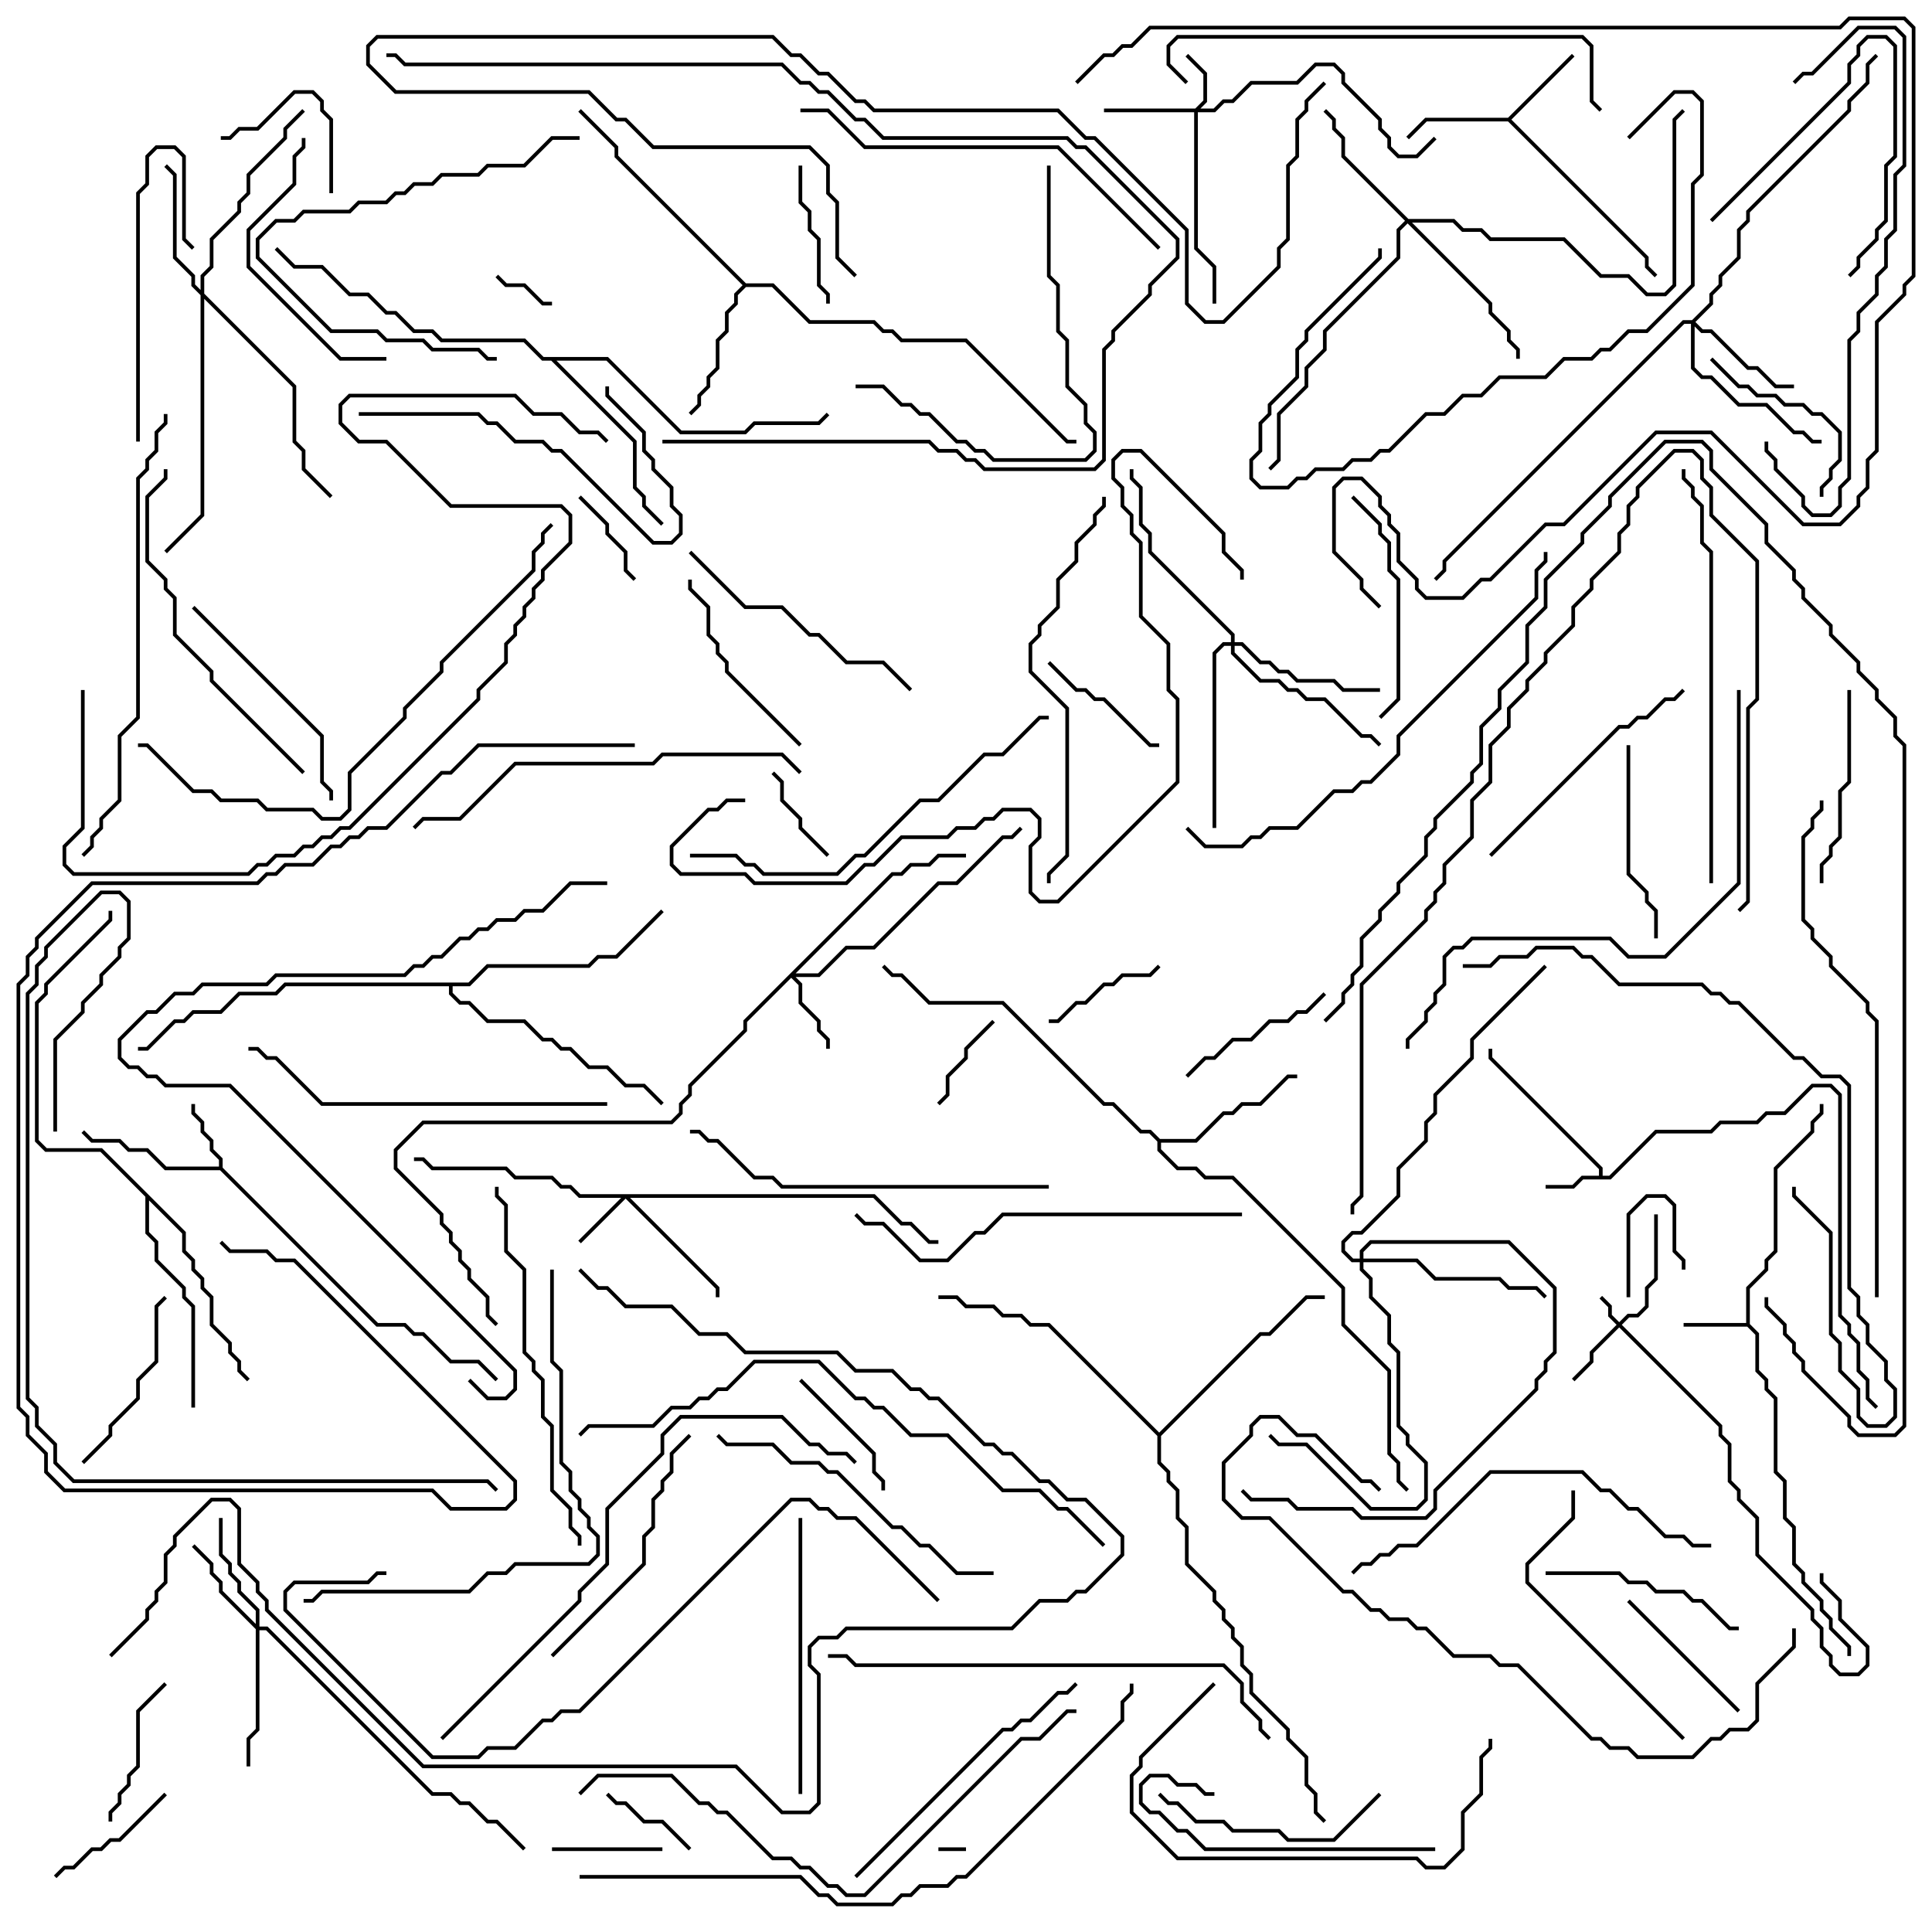 <svg version="1.1" width="105" height="105" xmlns="http://www.w3.org/2000/svg"><path d="M86.9,63.9L86.9,63.541L80.9,57.541L80.9,57L81.1,57L81.1,57.459L87.1,63.459L87.1,63.9L87.459,63.9L89.959,61.4L92.959,61.4L93.459,60.9L95.459,60.9L95.959,60.4L96.959,60.4L98.459,58.9L99.541,58.9L100.1,59.459L100.1,71.459L100.6,71.959L100.6,72.459L101.1,72.959L101.1,74.459L101.6,74.959L101.6,75.959L102.071,76.429L101.929,76.571L101.4,76.041L101.4,75.041L100.9,74.541L100.9,73.041L100.4,72.541L100.4,72.041L99.9,71.541L99.9,59.541L99.459,59.1L98.541,59.1L97.041,60.6L96.041,60.6L95.541,61.1L93.541,61.1L93.041,61.6L90.041,61.6L87.541,64.1L86.041,64.1L85.541,64.6L84,64.6L84,64.4L85.459,64.4L85.959,63.9z" stroke="none"/><path d="M94.9,71.9L94.9,69.959L95.9,68.959L95.9,68.459L96.4,67.959L96.4,63.459L98.4,61.459L98.4,60.959L98.9,60.459L98.9,60L99.1,60L99.1,60.541L98.6,61.041L98.6,61.541L96.6,63.541L96.6,68.041L96.1,68.541L96.1,69.041L95.1,70.041L95.1,71.959L95.6,72.459L95.6,74.459L96.1,74.959L96.1,75.459L96.6,75.959L96.6,79.959L97.1,80.459L97.1,82.459L97.6,82.959L97.6,84.959L98.1,85.459L98.1,85.959L99.1,86.959L99.1,87.459L99.6,87.959L99.6,88.459L100.6,89.459L100.6,90L100.4,90L100.4,89.541L99.4,88.541L99.4,88.041L98.9,87.541L98.9,87.041L97.9,86.041L97.9,85.541L97.4,85.041L97.4,83.041L96.9,82.541L96.9,80.541L96.4,80.041L96.4,76.041L95.9,75.541L95.9,75.041L95.4,74.541L95.4,72.541L94.959,72.1L91.5,72.1L91.5,71.9z" stroke="none"/><path d="M11.9,63.4L11.9,63.041L11.4,62.541L11.4,62.041L10.9,61.541L10.9,61.041L10.4,60.541L10.4,60L10.6,60L10.6,60.459L11.1,60.959L11.1,61.459L11.6,61.959L11.6,62.459L12.1,62.959L12.1,63.459L20.541,71.9L22.041,71.9L22.541,72.4L23.041,72.4L24.541,73.9L26.041,73.9L27.071,74.929L26.929,75.071L25.959,74.1L24.459,74.1L22.959,72.6L22.459,72.6L21.959,72.1L20.459,72.1L11.959,63.6L8.959,63.6L7.959,62.6L6.959,62.6L6.459,62.1L4.959,62.1L4.429,61.571L4.571,61.429L5.041,61.9L6.541,61.9L7.041,62.4L8.041,62.4L9.041,63.4z" stroke="none"/><path d="M81.959,6.4L85.429,2.929L85.571,3.071L82.141,6.5L89.6,13.959L89.6,14.459L90.071,14.929L89.929,15.071L89.4,14.541L89.4,14.041L81.959,6.6L77.541,6.6L76.571,7.571L76.429,7.429L77.459,6.4z" stroke="none"/><path d="M40.541,15.4L42.041,15.4L44.041,17.4L47.541,17.4L48.041,17.9L48.541,17.9L49.041,18.4L52.541,18.4L58.041,23.9L58.5,23.9L58.5,24.1L57.959,24.1L52.459,18.6L48.959,18.6L48.459,18.1L47.959,18.1L47.459,17.6L43.959,17.6L41.959,15.6L40.541,15.6L40.1,16.041L40.1,16.541L39.6,17.041L39.6,18.041L39.1,18.541L39.1,20.041L38.6,20.541L38.6,21.041L38.1,21.541L38.1,22.041L37.571,22.571L37.429,22.429L37.9,21.959L37.9,21.459L38.4,20.959L38.4,20.459L38.9,19.959L38.9,18.459L39.4,17.959L39.4,16.959L39.9,16.459L39.9,15.959L40.359,15.5L33.4,8.541L33.4,8.041L31.429,6.071L31.571,5.929L33.6,7.959L33.6,8.459z" stroke="none"/><path d="M63.041,61.9L64.959,61.9L66.459,60.4L66.959,60.4L67.459,59.9L68.459,59.9L69.959,58.4L70.5,58.4L70.5,58.6L70.041,58.6L68.541,60.1L67.541,60.1L67.041,60.6L66.541,60.6L65.041,62.1L63.1,62.1L63.1,62.459L64.041,63.4L65.041,63.4L65.541,63.9L67.041,63.9L73.1,69.959L73.1,71.959L75.6,74.459L75.6,78.959L76.1,79.459L76.1,80.459L76.571,80.929L76.429,81.071L75.9,80.541L75.9,79.541L75.4,79.041L75.4,74.541L72.9,72.041L72.9,70.041L66.959,64.1L65.459,64.1L64.959,63.6L63.959,63.6L62.9,62.541L62.9,62.041L62.459,61.6L61.959,61.6L60.459,60.1L59.959,60.1L54.459,54.6L50.459,54.6L48.959,53.1L48.459,53.1L47.929,52.571L48.071,52.429L48.541,52.9L49.041,52.9L50.541,54.4L54.541,54.4L60.041,59.9L60.541,59.9L62.041,61.4L62.541,61.4z" stroke="none"/><path d="M33.041,19.4L37.041,23.4L40.459,23.4L40.959,22.9L44.459,22.9L44.929,22.429L45.071,22.571L44.541,23.1L41.041,23.1L40.541,23.6L36.959,23.6L32.959,19.6L30.241,19.6L34.6,23.959L34.6,26.459L35.1,26.959L35.1,27.459L36.071,28.429L35.929,28.571L34.9,27.541L34.9,27.041L34.4,26.541L34.4,24.041L29.959,19.6L29.459,19.6L28.459,18.6L23.959,18.6L23.459,18.1L22.459,18.1L21.459,17.1L20.959,17.1L19.959,16.1L18.959,16.1L17.459,14.6L15.959,14.6L14.929,13.571L15.071,13.429L16.041,14.4L17.541,14.4L19.041,15.9L20.041,15.9L21.041,16.9L21.541,16.9L22.541,17.9L23.541,17.9L24.041,18.4L28.541,18.4L29.541,19.4z" stroke="none"/><path d="M10.1,66.959L10.1,67.959L10.6,68.459L10.6,68.959L11.1,69.459L11.1,69.959L11.6,70.459L11.6,71.959L12.6,72.959L12.6,73.459L13.1,73.959L13.1,74.459L13.571,74.929L13.429,75.071L12.9,74.541L12.9,74.041L12.4,73.541L12.4,73.041L11.4,72.041L11.4,70.541L10.9,70.041L10.9,69.541L10.4,69.041L10.4,68.541L9.9,68.041L9.9,67.041L8.1,65.241L8.1,66.959L8.6,67.459L8.6,68.459L10.1,69.959L10.1,70.459L10.6,70.959L10.6,76.5L10.4,76.5L10.4,71.041L9.9,70.541L9.9,70.041L8.4,68.541L8.4,67.541L7.9,67.041L7.9,65.041L5.459,62.6L2.459,62.6L1.9,62.041L1.9,54.459L2.4,53.959L2.4,53.459L5.9,49.959L5.9,49.5L6.1,49.5L6.1,50.041L2.6,53.541L2.6,54.041L2.1,54.541L2.1,61.959L2.541,62.4L5.541,62.4z" stroke="none"/><path d="M63,77.859L68.459,72.4L68.959,72.4L70.959,70.4L72,70.4L72,70.6L71.041,70.6L69.041,72.6L68.541,72.6L63.1,78.041L63.1,79.459L63.6,79.959L63.6,80.459L64.1,80.959L64.1,82.459L64.6,82.959L64.6,84.959L66.1,86.459L66.1,86.959L66.6,87.459L66.6,87.959L67.1,88.459L67.1,88.959L67.6,89.459L67.6,90.459L68.1,90.959L68.1,91.959L70.1,93.959L70.1,94.459L71.1,95.459L71.1,96.959L71.6,97.459L71.6,98.459L72.071,98.929L71.929,99.071L71.4,98.541L71.4,97.541L70.9,97.041L70.9,95.541L69.9,94.541L69.9,94.041L67.9,92.041L67.9,91.041L67.4,90.541L67.4,89.541L66.9,89.041L66.9,88.541L66.4,88.041L66.4,87.541L65.9,87.041L65.9,86.541L64.4,85.041L64.4,83.041L63.9,82.541L63.9,81.041L63.4,80.541L63.4,80.041L62.9,79.541L62.9,78.041L56.959,72.1L55.959,72.1L55.459,71.6L54.459,71.6L53.959,71.1L52.459,71.1L51.959,70.6L51,70.6L51,70.4L52.041,70.4L52.541,70.9L54.041,70.9L54.541,71.4L55.541,71.4L56.041,71.9L57.041,71.9z" stroke="none"/><path d="M25.459,53.4L26.459,52.4L31.959,52.4L32.459,51.9L33.459,51.9L35.929,49.429L36.071,49.571L33.541,52.1L32.541,52.1L32.041,52.6L26.541,52.6L25.541,53.6L24.6,53.6L24.6,53.959L25.041,54.4L25.541,54.4L26.541,55.4L28.541,55.4L29.541,56.4L30.041,56.4L30.541,56.9L31.041,56.9L32.041,57.9L33.041,57.9L34.041,58.9L35.041,58.9L36.071,59.929L35.929,60.071L34.959,59.1L33.959,59.1L32.959,58.1L31.959,58.1L30.959,57.1L30.459,57.1L29.959,56.6L29.459,56.6L28.459,55.6L26.459,55.6L25.459,54.6L24.959,54.6L24.4,54.041L24.4,53.6L15.541,53.6L15.041,54.1L13.041,54.1L12.041,55.1L10.541,55.1L10.041,55.6L9.541,55.6L8.041,57.1L7.5,57.1L7.5,56.9L7.959,56.9L9.459,55.4L9.959,55.4L10.459,54.9L11.959,54.9L12.959,53.9L14.959,53.9L15.459,53.4z" stroke="none"/><path d="M88,71.859L88.459,71.4L88.959,71.4L89.4,70.959L89.4,69.959L89.9,69.459L89.9,66L90.1,66L90.1,69.541L89.6,70.041L89.6,71.041L89.041,71.6L88.541,71.6L88.141,72L93.6,77.459L93.6,77.959L94.1,78.459L94.1,80.459L94.6,80.959L94.6,81.459L95.6,82.459L95.6,84.459L98.6,87.459L98.6,87.959L99.1,88.459L99.1,89.459L99.6,89.959L99.6,90.459L100.041,90.9L100.959,90.9L101.4,90.459L101.4,89.541L99.9,88.041L99.9,87.041L98.9,86.041L98.9,85.5L99.1,85.5L99.1,85.959L100.1,86.959L100.1,87.959L101.6,89.459L101.6,90.541L101.041,91.1L99.959,91.1L99.4,90.541L99.4,90.041L98.9,89.541L98.9,88.541L98.4,88.041L98.4,87.541L95.4,84.541L95.4,82.541L94.4,81.541L94.4,81.041L93.9,80.541L93.9,78.541L93.4,78.041L93.4,77.541L88,72.141L86.6,73.541L86.6,74.041L85.571,75.071L85.429,74.929L86.4,73.959L86.4,73.459L87.859,72L87.4,71.541L87.4,71.041L86.929,70.571L87.071,70.429L87.6,70.959L87.6,71.459z" stroke="none"/><path d="M64.959,5.9L65.4,5.459L65.4,4.041L64.429,3.071L64.571,2.929L65.6,3.959L65.6,5.541L65.241,5.9L65.959,5.9L66.459,5.4L66.959,5.4L67.959,4.4L70.459,4.4L71.459,3.4L72.541,3.4L73.1,3.959L73.1,4.459L75.1,6.459L75.1,6.959L75.6,7.459L75.6,7.959L76.041,8.4L76.959,8.4L77.929,7.429L78.071,7.571L77.041,8.6L75.959,8.6L75.4,8.041L75.4,7.541L74.9,7.041L74.9,6.541L72.9,4.541L72.9,4.041L72.459,3.6L71.541,3.6L70.541,4.6L68.041,4.6L67.041,5.6L66.541,5.6L66.041,6.1L65.1,6.1L65.1,13.459L66.1,14.459L66.1,16.5L65.9,16.5L65.9,14.541L64.9,13.541L64.9,6.1L60,6.1L60,5.9z" stroke="none"/><path d="M47.541,64.9L49.041,66.4L49.541,66.4L50.541,67.4L51,67.4L51,67.6L50.459,67.6L49.459,66.6L48.959,66.6L47.459,65.1L34.241,65.1L39.1,69.959L39.1,70.5L38.9,70.5L38.9,70.041L34,65.141L31.571,67.571L31.429,67.429L33.759,65.1L31.459,65.1L30.959,64.6L30.459,64.6L29.959,64.1L27.959,64.1L27.459,63.6L23.459,63.6L22.959,63.1L22.5,63.1L22.5,62.9L23.041,62.9L23.541,63.4L27.541,63.4L28.041,63.9L30.041,63.9L30.541,64.4L31.041,64.4L31.541,64.9z" stroke="none"/><path d="M48.459,47.4L48.959,47.4L49.459,46.9L50.459,46.9L50.959,46.4L52.5,46.4L52.5,46.6L51.041,46.6L50.541,47.1L49.541,47.1L49.041,47.6L48.541,47.6L43.241,52.9L44.459,52.9L45.959,51.4L47.459,51.4L50.959,47.9L51.959,47.9L54.459,45.4L54.959,45.4L55.429,44.929L55.571,45.071L55.041,45.6L54.541,45.6L52.041,48.1L51.041,48.1L47.541,51.6L46.041,51.6L44.541,53.1L43.241,53.1L43.6,53.459L43.6,54.459L44.6,55.459L44.6,55.959L45.1,56.459L45.1,57L44.9,57L44.9,56.541L44.4,56.041L44.4,55.541L43.4,54.541L43.4,53.541L43,53.141L40.6,55.541L40.6,56.041L37.6,59.041L37.6,59.541L37.1,60.041L37.1,60.541L36.541,61.1L23.041,61.1L21.6,62.541L21.6,63.459L24.1,65.959L24.1,66.459L24.6,66.959L24.6,67.459L25.1,67.959L25.1,68.459L25.6,68.959L25.6,69.459L26.6,70.459L26.6,71.459L27.071,71.929L26.929,72.071L26.4,71.541L26.4,70.541L25.4,69.541L25.4,69.041L24.9,68.541L24.9,68.041L24.4,67.541L24.4,67.041L23.9,66.541L23.9,66.041L21.4,63.541L21.4,62.459L22.959,60.9L36.459,60.9L36.9,60.459L36.9,59.959L37.4,59.459L37.4,58.959L40.4,55.959L40.4,55.459z" stroke="none"/><path d="M13.9,88.259L13.9,87.541L12.9,86.541L12.9,86.041L12.4,85.541L12.4,85.041L11.9,84.541L11.9,82.5L12.1,82.5L12.1,84.459L12.6,84.959L12.6,85.459L13.1,85.959L13.1,86.459L14.1,87.459L14.1,88.4L14.541,88.4L23.541,97.4L24.541,97.4L25.041,97.9L25.541,97.9L26.541,98.9L27.041,98.9L28.571,100.429L28.429,100.571L26.959,99.1L26.459,99.1L25.459,98.1L24.959,98.1L24.459,97.6L23.459,97.6L14.459,88.6L14.1,88.6L14.1,94.041L13.6,94.541L13.6,96L13.4,96L13.4,94.459L13.9,93.959L13.9,88.541L11.9,86.541L11.9,86.041L11.4,85.541L11.4,85.041L10.429,84.071L10.571,83.929L11.6,84.959L11.6,85.459L12.1,85.959L12.1,86.459z" stroke="none"/><path d="M91.959,17.4L92.9,16.459L92.9,15.959L93.4,15.459L93.4,14.959L94.4,13.959L94.4,12.459L94.9,11.959L94.9,11.459L100.4,5.959L100.4,5.459L101.4,4.459L101.4,3.459L101.929,2.929L102.071,3.071L101.6,3.541L101.6,4.541L100.6,5.541L100.6,6.041L95.1,11.541L95.1,12.041L94.6,12.541L94.6,14.041L93.6,15.041L93.6,15.541L93.1,16.041L93.1,16.541L92.141,17.5L92.541,17.9L93.041,17.9L95.041,19.9L95.541,19.9L96.541,20.9L97.5,20.9L97.5,21.1L96.459,21.1L95.459,20.1L94.959,20.1L92.959,18.1L92.459,18.1L92.1,17.741L92.1,19.959L92.541,20.4L93.041,20.4L94.541,21.9L96.041,21.9L97.541,23.4L98.041,23.4L98.541,23.9L99,23.9L99,24.1L98.459,24.1L97.959,23.6L97.459,23.6L95.959,22.1L94.459,22.1L92.959,20.6L92.459,20.6L91.9,20.041L91.9,17.6L91.541,17.6L78.6,30.541L78.6,31.041L78.071,31.571L77.929,31.429L78.4,30.959L78.4,30.459L91.459,17.4z" stroke="none"/><path d="M10.9,15.759L10.9,14.959L11.4,14.459L11.4,12.959L12.9,11.459L12.9,10.959L13.4,10.459L13.4,9.459L15.4,7.459L15.4,6.959L16.429,5.929L16.571,6.071L15.6,7.041L15.6,7.541L13.6,9.541L13.6,10.541L13.1,11.041L13.1,11.541L11.6,13.041L11.6,14.541L11.1,15.041L11.1,15.959L16.1,20.959L16.1,23.959L16.6,24.459L16.6,25.459L18.071,26.929L17.929,27.071L16.4,25.541L16.4,24.541L15.9,24.041L15.9,21.041L11.1,16.241L11.1,28.041L9.071,30.071L8.929,29.929L10.9,27.959L10.9,16.041L10.4,15.541L10.4,15.041L9.4,14.041L9.4,9.541L8.929,9.071L9.071,8.929L9.6,9.459L9.6,13.959L10.6,14.959L10.6,15.459z" stroke="none"/><path d="M76.541,11.9L79.041,11.9L79.541,12.4L80.541,12.4L81.041,12.9L85.041,12.9L87.041,14.9L88.541,14.9L89.541,15.9L90.459,15.9L90.9,15.459L90.9,6.459L91.429,5.929L91.571,6.071L91.1,6.541L91.1,15.541L90.541,16.1L89.459,16.1L88.459,15.1L86.959,15.1L84.959,13.1L80.959,13.1L80.459,12.6L79.459,12.6L78.959,12.1L76.741,12.1L81.1,16.459L81.1,16.959L82.1,17.959L82.1,18.459L82.6,18.959L82.6,19.5L82.4,19.5L82.4,19.041L81.9,18.541L81.9,18.041L80.9,17.041L80.9,16.541L76.5,12.141L76.1,12.541L76.1,14.041L72.1,18.041L72.1,19.041L71.1,20.041L71.1,21.041L69.6,22.541L69.6,25.041L69.071,25.571L68.929,25.429L69.4,24.959L69.4,22.459L70.9,20.959L70.9,19.959L71.9,18.959L71.9,17.959L75.9,13.959L75.9,12.459L76.359,12L72.9,8.541L72.9,7.541L72.4,7.041L72.4,6.541L71.929,6.071L72.071,5.929L72.6,6.459L72.6,6.959L73.1,7.459L73.1,8.459z" stroke="none"/><path d="M66.9,34.9L66.9,34.541L62.4,30.041L62.4,29.041L61.9,28.541L61.9,26.541L61.4,26.041L61.4,25.5L61.6,25.5L61.6,25.959L62.1,26.459L62.1,28.459L62.6,28.959L62.6,29.959L67.1,34.459L67.1,34.9L67.541,34.9L68.541,35.9L69.041,35.9L69.541,36.4L70.041,36.4L70.541,36.9L72.541,36.9L73.041,37.4L75,37.4L75,37.6L72.959,37.6L72.459,37.1L70.459,37.1L69.959,36.6L69.459,36.6L68.959,36.1L68.459,36.1L67.459,35.1L67.1,35.1L67.1,35.459L68.541,36.9L69.541,36.9L70.041,37.4L70.541,37.4L71.041,37.9L72.041,37.9L74.041,39.9L74.541,39.9L75.071,40.429L74.929,40.571L74.459,40.1L73.959,40.1L71.959,38.1L70.959,38.1L70.459,37.6L69.959,37.6L69.459,37.1L68.459,37.1L66.9,35.541L66.9,35.1L66.541,35.1L66.1,35.541L66.1,45L65.9,45L65.9,35.459L66.459,34.9z" stroke="none"/><path d="M73.9,68.4L73.9,67.959L74.459,67.4L82.041,67.4L84.6,69.959L84.6,73.541L84.1,74.041L84.1,74.541L83.6,75.041L83.6,75.541L78.1,81.041L78.1,82.041L77.541,82.6L73.959,82.6L73.459,82.1L70.459,82.1L69.959,81.6L67.959,81.6L67.429,81.071L67.571,80.929L68.041,81.4L70.041,81.4L70.541,81.9L73.541,81.9L74.041,82.4L77.459,82.4L77.9,81.959L77.9,80.959L83.4,75.459L83.4,74.959L83.9,74.459L83.9,73.959L84.4,73.459L84.4,70.041L81.959,67.6L74.541,67.6L74.1,68.041L74.1,68.4L77.041,68.4L78.041,69.4L81.541,69.4L82.041,69.9L83.541,69.9L84.071,70.429L83.929,70.571L83.459,70.1L81.959,70.1L81.459,69.6L77.959,69.6L76.959,68.6L74.1,68.6L74.1,68.959L74.6,69.459L74.6,70.459L75.6,71.459L75.6,72.959L76.1,73.459L76.1,77.459L76.6,77.959L76.6,78.459L77.6,79.459L77.6,81.541L77.041,82.1L74.459,82.1L70.959,78.6L69.459,78.6L68.929,78.071L69.071,77.929L69.541,78.4L71.041,78.4L74.541,81.9L76.959,81.9L77.4,81.459L77.4,79.541L76.4,78.541L76.4,78.041L75.9,77.541L75.9,73.541L75.4,73.041L75.4,71.541L74.4,70.541L74.4,69.541L73.9,69.041L73.9,68.6L73.459,68.6L72.9,68.041L72.9,67.459L73.459,66.9L73.959,66.9L75.9,64.959L75.9,63.459L77.4,61.959L77.4,60.959L77.9,60.459L77.9,59.459L79.9,57.459L79.9,56.459L83.929,52.429L84.071,52.571L80.1,56.541L80.1,57.541L78.1,59.541L78.1,60.541L77.6,61.041L77.6,62.041L76.1,63.541L76.1,65.041L74.041,67.1L73.541,67.1L73.1,67.541L73.1,67.959L73.541,68.4z" stroke="none"/><path d="M51,100.6L51,100.4L52.5,100.4L52.5,100.6z" stroke="none"/><path d="M88.6,70.5L88.4,70.5L88.4,65.959L89.459,64.9L90.541,64.9L91.1,65.459L91.1,67.959L91.6,68.459L91.6,69L91.4,69L91.4,68.541L90.9,68.041L90.9,65.541L90.459,65.1L89.541,65.1L88.6,66.041z" stroke="none"/><path d="M26.929,15.071L27.071,14.929L27.541,15.4L28.541,15.4L29.541,16.4L30,16.4L30,16.6L29.459,16.6L28.459,15.6L27.459,15.6z" stroke="none"/><path d="M31.429,27.071L31.571,26.929L33.1,28.459L33.1,28.959L34.1,29.959L34.1,30.959L34.571,31.429L34.429,31.571L33.9,31.041L33.9,30.041L32.9,29.041L32.9,28.541z" stroke="none"/><path d="M45.071,46.429L44.929,46.571L43.4,45.041L43.4,44.541L42.4,43.541L42.4,42.541L41.929,42.071L42.071,41.929L42.6,42.459L42.6,43.459L43.6,44.459L43.6,44.959z" stroke="none"/><path d="M53.929,55.429L54.071,55.571L52.6,57.041L52.6,57.541L51.6,58.541L51.6,59.541L51.071,60.071L50.929,59.929L51.4,59.459L51.4,58.459L52.4,57.459L52.4,56.959z" stroke="none"/><path d="M32.929,97.571L33.071,97.429L33.541,97.9L34.041,97.9L35.041,98.9L36.041,98.9L37.571,100.429L37.429,100.571L35.959,99.1L34.959,99.1L33.959,98.1L33.459,98.1z" stroke="none"/><path d="M36,100.4L36,100.6L30,100.6L30,100.4z" stroke="none"/><path d="M57,55.6L57,55.4L57.459,55.4L58.459,54.4L58.959,54.4L59.959,53.4L60.459,53.4L60.959,52.9L62.459,52.9L62.929,52.429L63.071,52.571L62.541,53.1L61.041,53.1L60.541,53.6L60.041,53.6L59.041,54.6L58.541,54.6L57.541,55.6z" stroke="none"/><path d="M18.1,10.5L17.9,10.5L17.9,6.541L17.4,6.041L17.4,5.541L16.959,5.1L16.041,5.1L14.041,7.1L13.041,7.1L12.541,7.6L12,7.6L12,7.4L12.459,7.4L12.959,6.9L13.959,6.9L15.959,4.9L17.041,4.9L17.6,5.459L17.6,5.959L18.1,6.459z" stroke="none"/><path d="M63,40.4L63,40.6L62.459,40.6L59.959,38.1L59.459,38.1L58.959,37.6L58.459,37.6L56.929,36.071L57.071,35.929L58.541,37.4L59.041,37.4L59.541,37.9L60.041,37.9L62.541,40.4z" stroke="none"/><path d="M3.071,102.071L2.929,101.929L3.459,101.4L3.959,101.4L4.959,100.4L5.459,100.4L5.959,99.9L6.459,99.9L8.929,97.429L9.071,97.571L6.541,100.1L6.041,100.1L5.541,100.6L5.041,100.6L4.041,101.6L3.541,101.6z" stroke="none"/><path d="M48.1,81L47.9,81L47.9,80.541L47.4,80.041L47.4,79.041L43.429,75.071L43.571,74.929L47.6,78.959L47.6,79.959L48.1,80.459z" stroke="none"/><path d="M43.4,9L43.6,9L43.6,10.959L44.1,11.459L44.1,12.459L44.6,12.959L44.6,15.459L45.1,15.959L45.1,16.5L44.9,16.5L44.9,16.041L44.4,15.541L44.4,13.041L43.9,12.541L43.9,11.541L43.4,11.041z" stroke="none"/><path d="M93.071,12.071L92.929,11.929L100.4,4.459L100.4,3.459L100.9,2.959L100.9,2.459L101.459,1.9L102.541,1.9L103.1,2.459L103.1,8.541L102.6,9.041L102.6,12.041L102.1,12.541L102.1,13.041L101.1,14.041L101.1,14.541L100.571,15.071L100.429,14.929L100.9,14.459L100.9,13.959L101.9,12.959L101.9,12.459L102.4,11.959L102.4,8.959L102.9,8.459L102.9,2.541L102.459,2.1L101.541,2.1L101.1,2.541L101.1,3.041L100.6,3.541L100.6,4.541z" stroke="none"/><path d="M6.1,99L5.9,99L5.9,98.459L6.4,97.959L6.4,97.459L6.9,96.959L6.9,96.459L7.4,95.959L7.4,92.959L8.929,91.429L9.071,91.571L7.6,93.041L7.6,96.041L7.1,96.541L7.1,97.041L6.6,97.541L6.6,98.041L6.1,98.541z" stroke="none"/><path d="M88.429,87.071L88.571,86.929L94.571,92.929L94.429,93.071z" stroke="none"/><path d="M64.571,58.571L64.429,58.429L65.459,57.4L65.959,57.4L66.959,56.4L67.959,56.4L68.959,55.4L69.959,55.4L70.459,54.9L70.959,54.9L71.929,53.929L72.071,54.071L71.041,55.1L70.541,55.1L70.041,55.6L69.041,55.6L68.041,56.6L67.041,56.6L66.041,57.6L65.541,57.6z" stroke="none"/><path d="M92.929,19.571L93.071,19.429L94.541,20.9L95.041,20.9L95.541,21.4L96.541,21.4L97.041,21.9L98.041,21.9L98.541,22.4L99.041,22.4L100.1,23.459L100.1,25.041L99.6,25.541L99.6,26.041L99.1,26.541L99.1,27L98.9,27L98.9,26.459L99.4,25.959L99.4,25.459L99.9,24.959L99.9,23.541L98.959,22.6L98.459,22.6L97.959,22.1L96.959,22.1L96.459,21.6L95.459,21.6L94.959,21.1L94.459,21.1z" stroke="none"/><path d="M4.571,79.571L4.429,79.429L5.9,77.959L5.9,77.459L7.4,75.959L7.4,74.959L8.4,73.959L8.4,70.959L8.929,70.429L9.071,70.571L8.6,71.041L8.6,74.041L7.6,75.041L7.6,76.041L6.1,77.541L6.1,78.041z" stroke="none"/><path d="M90.1,51L89.9,51L89.9,49.541L89.4,49.041L89.4,48.541L88.4,47.541L88.4,40.5L88.6,40.5L88.6,47.459L89.6,48.459L89.6,48.959L90.1,49.459z" stroke="none"/><path d="M99.1,48L98.9,48L98.9,46.959L99.4,46.459L99.4,45.959L99.9,45.459L99.9,42.959L100.4,42.459L100.4,37.5L100.6,37.5L100.6,42.541L100.1,43.041L100.1,45.541L99.6,46.041L99.6,46.541L99.1,47.041z" stroke="none"/><path d="M43.571,40.429L43.429,40.571L39.4,36.541L39.4,36.041L38.9,35.541L38.9,35.041L38.4,34.541L38.4,33.041L37.4,32.041L37.4,31.5L37.6,31.5L37.6,31.959L38.6,32.959L38.6,34.459L39.1,34.959L39.1,35.459L39.6,35.959L39.6,36.459z" stroke="none"/><path d="M84,85.6L84,85.4L88.041,85.4L88.541,85.9L89.541,85.9L90.041,86.4L91.541,86.4L92.041,86.9L92.541,86.9L94.041,88.4L94.5,88.4L94.5,88.6L93.959,88.6L92.459,87.1L91.959,87.1L91.459,86.6L89.959,86.6L89.459,86.1L88.459,86.1L87.959,85.6z" stroke="none"/><path d="M7.6,24L7.4,24L7.4,10.459L7.9,9.959L7.9,8.459L8.459,7.9L9.541,7.9L10.1,8.459L10.1,12.959L10.571,13.429L10.429,13.571L9.9,13.041L9.9,8.541L9.459,8.1L8.541,8.1L8.1,8.541L8.1,10.041L7.6,10.541z" stroke="none"/><path d="M62.929,97.571L63.071,97.429L63.541,97.9L64.041,97.9L65.041,98.9L66.541,98.9L67.041,99.4L69.541,99.4L70.041,99.9L72.459,99.9L74.929,97.429L75.071,97.571L72.541,100.1L69.959,100.1L69.459,99.6L66.959,99.6L66.459,99.1L64.959,99.1L63.959,98.1L63.459,98.1z" stroke="none"/><path d="M75.071,39.071L74.929,38.929L75.9,37.959L75.9,31.541L75.4,31.041L75.4,29.541L74.9,29.041L74.9,28.541L73.429,27.071L73.571,26.929L75.1,28.459L75.1,28.959L75.6,29.459L75.6,30.959L76.1,31.459L76.1,38.041z" stroke="none"/><path d="M78,100.4L78,100.6L65.459,100.6L64.459,99.6L63.959,99.6L62.959,98.6L62.459,98.6L61.9,98.041L61.9,96.959L62.459,96.4L63.541,96.4L64.041,96.9L65.041,96.9L65.541,97.4L66,97.4L66,97.6L65.459,97.6L64.959,97.1L63.959,97.1L63.459,96.6L62.541,96.6L62.1,97.041L62.1,97.959L62.541,98.4L63.041,98.4L64.041,99.4L64.541,99.4L65.541,100.4z" stroke="none"/><path d="M31.5,7.4L31.5,7.6L30.041,7.6L28.541,9.1L26.541,9.1L26.041,9.6L24.041,9.6L23.541,10.1L22.541,10.1L22.041,10.6L21.541,10.6L21.041,11.1L19.541,11.1L19.041,11.6L16.541,11.6L16.041,12.1L15.041,12.1L14.1,13.041L14.1,13.959L18.041,17.9L20.541,17.9L21.041,18.4L23.041,18.4L23.541,18.9L26.041,18.9L26.541,19.4L27,19.4L27,19.6L26.459,19.6L25.959,19.1L23.459,19.1L22.959,18.6L20.959,18.6L20.459,18.1L17.959,18.1L13.9,14.041L13.9,12.959L14.959,11.9L15.959,11.9L16.459,11.4L18.959,11.4L19.459,10.9L20.959,10.9L21.459,10.4L21.959,10.4L22.459,9.9L23.459,9.9L23.959,9.4L25.959,9.4L26.459,8.9L28.459,8.9L29.959,7.4z" stroke="none"/><path d="M21,19.4L21,19.6L18.459,19.6L13.4,14.541L13.4,12.459L15.9,9.959L15.9,8.459L16.4,7.959L16.4,7.5L16.6,7.5L16.6,8.041L16.1,8.541L16.1,10.041L13.6,12.541L13.6,14.459L18.541,19.4z" stroke="none"/><path d="M10.429,33.071L10.571,32.929L17.6,39.959L17.6,42.459L18.1,42.959L18.1,43.5L17.9,43.5L17.9,43.041L17.4,42.541L17.4,40.041z" stroke="none"/><path d="M19.5,22.6L19.5,22.4L26.041,22.4L26.541,22.9L27.041,22.9L28.041,23.9L29.541,23.9L30.041,24.4L30.541,24.4L35.541,29.4L36.459,29.4L36.9,28.959L36.9,28.041L36.4,27.541L36.4,26.541L35.4,25.541L35.4,25.041L34.9,24.541L34.9,23.541L32.9,21.541L32.9,21L33.1,21L33.1,21.459L35.1,23.459L35.1,24.459L35.6,24.959L35.6,25.459L36.6,26.459L36.6,27.459L37.1,27.959L37.1,29.041L36.541,29.6L35.459,29.6L30.459,24.6L29.959,24.6L29.459,24.1L27.959,24.1L26.959,23.1L26.459,23.1L25.959,22.6z" stroke="none"/><path d="M91.429,37.429L91.571,37.571L91.041,38.1L90.541,38.1L89.541,39.1L89.041,39.1L88.541,39.6L88.041,39.6L81.071,46.571L80.929,46.429L87.959,39.4L88.459,39.4L88.959,38.9L89.459,38.9L90.459,37.9L90.959,37.9z" stroke="none"/><path d="M37.429,30.071L37.571,29.929L40.541,32.9L42.541,32.9L44.041,34.4L44.541,34.4L46.041,35.9L48.041,35.9L49.571,37.429L49.429,37.571L47.959,36.1L45.959,36.1L44.459,34.6L43.959,34.6L42.459,33.1L40.459,33.1z" stroke="none"/><path d="M30.071,90.071L29.929,89.929L34.9,84.959L34.9,83.459L35.4,82.959L35.4,81.459L35.9,80.959L35.9,80.459L36.4,79.959L36.4,78.959L37.429,77.929L37.571,78.071L36.6,79.041L36.6,80.041L36.1,80.541L36.1,81.041L35.6,81.541L35.6,83.041L35.1,83.541L35.1,85.041z" stroke="none"/><path d="M85.4,81L85.6,81L85.6,82.541L83.1,85.041L83.1,85.959L91.571,94.429L91.429,94.571L82.9,86.041L82.9,84.959L85.4,82.459z" stroke="none"/><path d="M88.571,7.571L88.429,7.429L90.959,4.9L92.041,4.9L92.6,5.459L92.6,9.541L92.1,10.041L92.1,15.541L89.541,18.1L88.541,18.1L87.541,19.1L87.041,19.1L86.541,19.6L85.041,19.6L84.041,20.6L81.541,20.6L80.541,21.6L79.541,21.6L78.541,22.6L77.541,22.6L75.541,24.6L75.041,24.6L74.541,25.1L73.541,25.1L73.041,25.6L71.541,25.6L71.041,26.1L70.541,26.1L70.041,26.6L68.459,26.6L67.9,26.041L67.9,24.959L68.4,24.459L68.4,22.959L68.9,22.459L68.9,21.959L70.4,20.459L70.4,18.959L70.9,18.459L70.9,17.959L74.9,13.959L74.9,13.5L75.1,13.5L75.1,14.041L71.1,18.041L71.1,18.541L70.6,19.041L70.6,20.541L69.1,22.041L69.1,22.541L68.6,23.041L68.6,24.541L68.1,25.041L68.1,25.959L68.541,26.4L69.959,26.4L70.459,25.9L70.959,25.9L71.459,25.4L72.959,25.4L73.459,24.9L74.459,24.9L74.959,24.4L75.459,24.4L77.459,22.4L78.459,22.4L79.459,21.4L80.459,21.4L81.459,20.4L83.959,20.4L84.959,19.4L86.459,19.4L86.959,18.9L87.459,18.9L88.459,17.9L89.459,17.9L91.9,15.459L91.9,9.959L92.4,9.459L92.4,5.541L91.959,5.1L91.041,5.1z" stroke="none"/><path d="M43.6,97.5L43.4,97.5L43.4,82.5L43.6,82.5z" stroke="none"/><path d="M65.929,91.429L66.071,91.571L62.1,95.541L62.1,96.041L61.6,96.541L61.6,98.459L64.041,100.9L77.041,100.9L77.541,101.4L78.459,101.4L79.4,100.459L79.4,98.459L80.4,97.459L80.4,95.459L80.9,94.959L80.9,94.5L81.1,94.5L81.1,95.041L80.6,95.541L80.6,97.541L79.6,98.541L79.6,100.541L78.541,101.6L77.459,101.6L76.959,101.1L63.959,101.1L61.4,98.541L61.4,96.459L61.9,95.959L61.9,95.459z" stroke="none"/><path d="M56.9,9L57.1,9L57.1,14.959L57.6,15.459L57.6,17.959L58.1,18.459L58.1,20.959L59.1,21.959L59.1,22.959L59.6,23.459L59.6,24.541L59.041,25.1L53.959,25.1L53.459,24.6L52.959,24.6L52.459,24.1L51.959,24.1L50.459,22.6L49.959,22.6L49.459,22.1L48.959,22.1L47.959,21.1L46.5,21.1L46.5,20.9L48.041,20.9L49.041,21.9L49.541,21.9L50.041,22.4L50.541,22.4L52.041,23.9L52.541,23.9L53.041,24.4L53.541,24.4L54.041,24.9L58.959,24.9L59.4,24.459L59.4,23.541L58.9,23.041L58.9,22.041L57.9,21.041L57.9,18.541L57.4,18.041L57.4,15.541L56.9,15.041z" stroke="none"/><path d="M46.571,102.071L46.429,101.929L54.459,93.9L54.959,93.9L55.459,93.4L55.959,93.4L57.459,91.9L57.959,91.9L58.429,91.429L58.571,91.571L58.041,92.1L57.541,92.1L56.041,93.6L55.541,93.6L55.041,94.1L54.541,94.1z" stroke="none"/><path d="M54,85.4L54,85.6L51.959,85.6L50.459,84.1L49.959,84.1L48.959,83.1L48.459,83.1L45.459,80.1L44.959,80.1L44.459,79.6L42.959,79.6L41.959,78.6L39.459,78.6L38.929,78.071L39.071,77.929L39.541,78.4L42.041,78.4L43.041,79.4L44.541,79.4L45.041,79.9L45.541,79.9L48.541,82.9L49.041,82.9L50.041,83.9L50.541,83.9L52.041,85.4z" stroke="none"/><path d="M16.571,41.929L16.429,42.071L11.4,37.041L11.4,36.541L9.4,34.541L9.4,32.541L8.9,32.041L8.9,31.541L7.9,30.541L7.9,26.959L8.9,25.959L8.9,25.5L9.1,25.5L9.1,26.041L8.1,27.041L8.1,30.459L9.1,31.459L9.1,31.959L9.6,32.459L9.6,34.459L11.6,36.459L11.6,36.959z" stroke="none"/><path d="M93,83.9L93,84.1L91.959,84.1L91.459,83.6L90.459,83.6L88.959,82.1L88.459,82.1L87.459,81.1L86.959,81.1L85.959,80.1L81.041,80.1L77.041,84.1L76.041,84.1L75.541,84.6L75.041,84.6L74.541,85.1L74.041,85.1L73.571,85.571L73.429,85.429L73.959,84.9L74.459,84.9L74.959,84.4L75.459,84.4L75.959,83.9L76.959,83.9L80.959,79.9L86.041,79.9L87.041,80.9L87.541,80.9L88.541,81.9L89.041,81.9L90.541,83.4L91.541,83.4L92.041,83.9z" stroke="none"/><path d="M95.9,24L96.1,24L96.1,24.459L96.6,24.959L96.6,25.459L98.1,26.959L98.1,27.459L98.541,27.9L99.459,27.9L99.9,27.459L99.9,26.459L100.4,25.959L100.4,18.459L100.9,17.959L100.9,16.959L101.9,15.959L101.9,14.959L102.4,14.459L102.4,12.959L102.9,12.459L102.9,9.459L103.4,8.959L103.4,2.041L102.959,1.6L101.041,1.6L98.541,4.1L98.041,4.1L97.571,4.571L97.429,4.429L97.959,3.9L98.459,3.9L100.959,1.4L103.041,1.4L103.6,1.959L103.6,9.041L103.1,9.541L103.1,12.541L102.6,13.041L102.6,14.541L102.1,15.041L102.1,16.041L101.1,17.041L101.1,18.041L100.6,18.541L100.6,26.041L100.1,26.541L100.1,27.541L99.541,28.1L98.459,28.1L97.9,27.541L97.9,27.041L96.4,25.541L96.4,25.041L95.9,24.541z" stroke="none"/><path d="M33,59.9L33,60.1L17.459,60.1L14.959,57.6L14.459,57.6L13.959,57.1L13.5,57.1L13.5,56.9L14.041,56.9L14.541,57.4L15.041,57.4L17.541,59.9z" stroke="none"/><path d="M57,64.4L57,64.6L42.459,64.6L41.959,64.1L40.959,64.1L38.959,62.1L38.459,62.1L37.959,61.6L37.5,61.6L37.5,61.4L38.041,61.4L38.541,61.9L39.041,61.9L41.041,63.9L42.041,63.9L42.541,64.4z" stroke="none"/><path d="M31.6,84L31.4,84L31.4,83.541L30.9,83.041L30.9,82.041L29.9,81.041L29.9,77.541L29.4,77.041L29.4,75.041L28.9,74.541L28.9,74.041L28.4,73.541L28.4,69.041L27.4,68.041L27.4,65.541L26.9,65.041L26.9,64.5L27.1,64.5L27.1,64.959L27.6,65.459L27.6,67.959L28.6,68.959L28.6,73.459L29.1,73.959L29.1,74.459L29.6,74.959L29.6,76.959L30.1,77.459L30.1,80.959L31.1,81.959L31.1,82.959L31.6,83.459z" stroke="none"/><path d="M63.071,13.429L62.929,13.571L57.459,8.1L46.959,8.1L44.959,6.1L43.5,6.1L43.5,5.9L45.041,5.9L47.041,7.9L57.541,7.9z" stroke="none"/><path d="M37.5,46.6L37.5,46.4L40.041,46.4L40.541,46.9L41.041,46.9L41.541,47.4L45.459,47.4L46.459,46.4L46.959,46.4L49.959,43.4L50.959,43.4L53.459,40.9L54.459,40.9L56.459,38.9L57,38.9L57,39.1L56.541,39.1L54.541,41.1L53.541,41.1L51.041,43.6L50.041,43.6L47.041,46.6L46.541,46.6L45.541,47.6L41.459,47.6L40.959,47.1L40.459,47.1L39.959,46.6z" stroke="none"/><path d="M67.5,65.9L67.5,66.1L54.541,66.1L53.541,67.1L53.041,67.1L51.541,68.6L49.959,68.6L47.959,66.6L46.959,66.6L46.429,66.071L46.571,65.929L47.041,66.4L48.041,66.4L50.041,68.4L51.459,68.4L52.959,66.9L53.459,66.9L54.459,65.9z" stroke="none"/><path d="M43.571,41.929L43.429,42.071L42.459,41.1L36.041,41.1L35.541,41.6L28.041,41.6L25.041,44.6L23.041,44.6L22.571,45.071L22.429,44.929L22.959,44.4L24.959,44.4L27.959,41.4L35.459,41.4L35.959,40.9L42.541,40.9z" stroke="none"/><path d="M59.9,27L60.1,27L60.1,27.541L59.6,28.041L59.6,28.541L58.6,29.541L58.6,30.541L57.6,31.541L57.6,33.041L56.6,34.041L56.6,34.541L56.1,35.041L56.1,36.459L58.1,38.459L58.1,46.541L57.1,47.541L57.1,48L56.9,48L56.9,47.459L57.9,46.459L57.9,38.541L55.9,36.541L55.9,34.959L56.4,34.459L56.4,33.959L57.4,32.959L57.4,31.459L58.4,30.459L58.4,29.459L59.4,28.459L59.4,27.959L59.9,27.459z" stroke="none"/><path d="M79.5,52.6L79.5,52.4L80.959,52.4L81.459,51.9L82.959,51.9L83.459,51.4L85.541,51.4L86.041,51.9L86.541,51.9L88.041,53.4L92.541,53.4L93.041,53.9L93.541,53.9L94.041,54.4L94.541,54.4L97.541,57.4L98.041,57.4L99.041,58.4L100.041,58.4L100.6,58.959L100.6,69.959L101.1,70.459L101.1,71.459L101.6,71.959L101.6,72.959L102.6,73.959L102.6,74.959L103.1,75.459L103.1,77.041L102.541,77.6L101.459,77.6L100.9,77.041L100.9,75.541L99.9,74.541L99.9,73.041L99.4,72.541L99.4,67.041L97.4,65.041L97.4,64.5L97.6,64.5L97.6,64.959L99.6,66.959L99.6,72.459L100.1,72.959L100.1,74.459L101.1,75.459L101.1,76.959L101.541,77.4L102.459,77.4L102.9,76.959L102.9,75.541L102.4,75.041L102.4,74.041L101.4,73.041L101.4,72.041L100.9,71.541L100.9,70.541L100.4,70.041L100.4,59.041L99.959,58.6L98.959,58.6L97.959,57.6L97.459,57.6L94.459,54.6L93.959,54.6L93.459,54.1L92.959,54.1L92.459,53.6L87.959,53.6L86.459,52.1L85.959,52.1L85.459,51.6L83.541,51.6L83.041,52.1L81.541,52.1L81.041,52.6z" stroke="none"/><path d="M29.9,69L30.1,69L30.1,73.959L30.6,74.459L30.6,79.459L31.1,79.959L31.1,80.959L31.6,81.459L31.6,81.959L32.1,82.459L32.1,82.959L32.6,83.459L32.6,84.541L32.041,85.1L28.041,85.1L27.541,85.6L26.541,85.6L25.541,86.6L17.541,86.6L17.041,87.1L16.5,87.1L16.5,86.9L16.959,86.9L17.459,86.4L25.459,86.4L26.459,85.4L27.459,85.4L27.959,84.9L31.959,84.9L32.4,84.459L32.4,83.541L31.9,83.041L31.9,82.541L31.4,82.041L31.4,81.541L30.9,81.041L30.9,80.041L30.4,79.541L30.4,74.541L29.9,74.041z" stroke="none"/><path d="M93.1,48L92.9,48L92.9,30.041L92.4,29.541L92.4,27.541L91.9,27.041L91.9,26.541L91.4,26.041L91.4,25.5L91.6,25.5L91.6,25.959L92.1,26.459L92.1,26.959L92.6,27.459L92.6,29.459L93.1,29.959z" stroke="none"/><path d="M64.571,4.429L64.429,4.571L63.4,3.541L63.4,2.459L63.959,1.9L86.041,1.9L86.6,2.459L86.6,5.459L87.071,5.929L86.929,6.071L86.4,5.541L86.4,2.541L85.959,2.1L64.041,2.1L63.6,2.541L63.6,3.459z" stroke="none"/><path d="M97.4,88.5L97.6,88.5L97.6,89.541L95.6,91.541L95.6,93.541L95.041,94.1L94.041,94.1L93.541,94.6L93.041,94.6L92.041,95.6L88.959,95.6L88.459,95.1L87.459,95.1L86.959,94.6L86.459,94.6L82.459,90.6L81.459,90.6L80.959,90.1L78.959,90.1L77.459,88.6L76.959,88.6L76.459,88.1L75.459,88.1L74.959,87.6L74.459,87.6L73.459,86.6L72.959,86.6L68.959,82.6L67.459,82.6L66.4,81.541L66.4,79.459L67.9,77.959L67.9,77.459L68.459,76.9L69.541,76.9L70.541,77.9L71.541,77.9L74.041,80.4L74.541,80.4L75.071,80.929L74.929,81.071L74.459,80.6L73.959,80.6L71.459,78.1L70.459,78.1L69.459,77.1L68.541,77.1L68.1,77.541L68.1,78.041L66.6,79.541L66.6,81.459L67.541,82.4L69.041,82.4L73.041,86.4L73.541,86.4L74.541,87.4L75.041,87.4L75.541,87.9L76.541,87.9L77.041,88.4L77.541,88.4L79.041,89.9L81.041,89.9L81.541,90.4L82.541,90.4L86.541,94.4L87.041,94.4L87.541,94.9L88.541,94.9L89.041,95.4L91.959,95.4L92.959,94.4L93.459,94.4L93.959,93.9L94.959,93.9L95.4,93.459L95.4,91.459L97.4,89.459z" stroke="none"/><path d="M69.071,94.429L68.929,94.571L68.4,94.041L68.4,93.541L67.4,92.541L67.4,91.541L66.459,90.6L46.459,90.6L45.959,90.1L45,90.1L45,89.9L46.041,89.9L46.541,90.4L66.541,90.4L67.6,91.459L67.6,92.459L68.6,93.459L68.6,93.959z" stroke="none"/><path d="M8.9,22.5L9.1,22.5L9.1,23.041L8.6,23.541L8.6,24.541L8.1,25.041L8.1,25.541L7.6,26.041L7.6,39.041L6.6,40.041L6.6,43.541L5.6,44.541L5.6,45.041L5.1,45.541L5.1,46.041L4.571,46.571L4.429,46.429L4.9,45.959L4.9,45.459L5.4,44.959L5.4,44.459L6.4,43.459L6.4,39.959L7.4,38.959L7.4,25.959L7.9,25.459L7.9,24.959L8.4,24.459L8.4,23.459L8.9,22.959z" stroke="none"/><path d="M64.429,45.071L64.571,44.929L65.541,45.9L67.459,45.9L67.959,45.4L68.459,45.4L68.959,44.9L70.459,44.9L72.459,42.9L73.459,42.9L73.959,42.4L74.459,42.4L75.9,40.959L75.9,39.959L83.4,32.459L83.4,30.959L83.9,30.459L83.9,30L84.1,30L84.1,30.541L83.6,31.041L83.6,32.541L76.1,40.041L76.1,41.041L74.541,42.6L74.041,42.6L73.541,43.1L72.541,43.1L70.541,45.1L69.041,45.1L68.541,45.6L68.041,45.6L67.541,46.1L65.459,46.1z" stroke="none"/><path d="M7.5,40.6L7.5,40.4L8.041,40.4L10.541,42.9L11.541,42.9L12.041,43.4L14.041,43.4L14.541,43.9L17.041,43.9L17.541,44.4L18.459,44.4L18.9,43.959L18.9,41.959L21.9,38.959L21.9,38.459L23.9,36.459L23.9,35.959L28.9,30.959L28.9,29.959L29.4,29.459L29.4,28.959L29.929,28.429L30.071,28.571L29.6,29.041L29.6,29.541L29.1,30.041L29.1,31.041L24.1,36.041L24.1,36.541L22.1,38.541L22.1,39.041L19.1,42.041L19.1,44.041L18.541,44.6L17.459,44.6L16.959,44.1L14.459,44.1L13.959,43.6L11.959,43.6L11.459,43.1L10.459,43.1L7.959,40.6z" stroke="none"/><path d="M36,24.1L36,23.9L50.541,23.9L51.041,24.4L52.041,24.4L52.541,24.9L53.041,24.9L53.541,25.4L59.459,25.4L59.9,24.959L59.9,18.959L60.4,18.459L60.4,17.959L62.4,15.959L62.4,15.459L63.9,13.959L63.9,13.041L58.959,8.1L58.459,8.1L57.959,7.6L47.959,7.6L46.959,6.6L46.459,6.6L44.959,5.1L44.459,5.1L43.959,4.6L43.459,4.6L42.459,3.6L21.959,3.6L21.459,3.1L21,3.1L21,2.9L21.541,2.9L22.041,3.4L42.541,3.4L43.541,4.4L44.041,4.4L44.541,4.9L45.041,4.9L46.541,6.4L47.041,6.4L48.041,7.4L58.041,7.4L58.541,7.9L59.041,7.9L64.1,12.959L64.1,14.041L62.6,15.541L62.6,16.041L60.6,18.041L60.6,18.541L60.1,19.041L60.1,25.041L59.541,25.6L53.459,25.6L52.959,25.1L52.459,25.1L51.959,24.6L50.959,24.6L50.459,24.1z" stroke="none"/><path d="M94.4,37.5L94.6,37.5L94.6,48.041L90.541,52.1L88.459,52.1L87.459,51.1L80.041,51.1L79.541,51.6L79.041,51.6L78.6,52.041L78.6,53.541L78.1,54.041L78.1,54.541L77.6,55.041L77.6,55.541L76.6,56.541L76.6,57L76.4,57L76.4,56.459L77.4,55.459L77.4,54.959L77.9,54.459L77.9,53.959L78.4,53.459L78.4,51.959L78.959,51.4L79.459,51.4L79.959,50.9L87.541,50.9L88.541,51.9L90.459,51.9L94.4,47.959z" stroke="none"/><path d="M94.571,49.571L94.429,49.429L94.9,48.959L94.9,38.459L95.4,37.959L95.4,30.541L92.9,28.041L92.9,26.541L92.4,26.041L92.4,25.041L91.959,24.6L91.041,24.6L89.1,26.541L89.1,27.041L88.6,27.541L88.6,28.541L88.1,29.041L88.1,30.041L86.6,31.541L86.6,32.041L85.6,33.041L85.6,34.041L84.1,35.541L84.1,36.041L83.1,37.041L83.1,37.541L82.1,38.541L82.1,39.541L81.1,40.541L81.1,42.541L80.1,43.541L80.1,45.541L78.6,47.041L78.6,48.041L78.1,48.541L78.1,49.041L77.6,49.541L77.6,50.041L74.1,53.541L74.1,65.041L73.6,65.541L73.6,66L73.4,66L73.4,65.459L73.9,64.959L73.9,53.459L77.4,49.959L77.4,49.459L77.9,48.959L77.9,48.459L78.4,47.959L78.4,46.959L79.9,45.459L79.9,43.459L80.9,42.459L80.9,40.459L81.9,39.459L81.9,38.459L82.9,37.459L82.9,36.959L83.9,35.959L83.9,35.459L85.4,33.959L85.4,32.959L86.4,31.959L86.4,31.459L87.9,29.959L87.9,28.959L88.4,28.459L88.4,27.459L88.9,26.959L88.9,26.459L90.959,24.4L92.041,24.4L92.6,24.959L92.6,25.959L93.1,26.459L93.1,27.959L95.6,30.459L95.6,38.041L95.1,38.541L95.1,49.041z" stroke="none"/><path d="M24.071,94.571L23.929,94.429L31.4,86.959L31.4,86.459L32.9,84.959L32.9,81.959L35.9,78.959L35.9,77.959L36.959,76.9L42.541,76.9L44.041,78.4L44.541,78.4L45.041,78.9L46.041,78.9L46.571,79.429L46.429,79.571L45.959,79.1L44.959,79.1L44.459,78.6L43.959,78.6L42.459,77.1L37.041,77.1L36.1,78.041L36.1,79.041L33.1,82.041L33.1,85.041L31.6,86.541L31.6,87.041z" stroke="none"/><path d="M102.1,70.5L101.9,70.5L101.9,55.541L101.4,55.041L101.4,54.541L99.4,52.541L99.4,52.041L98.4,51.041L98.4,50.541L97.9,50.041L97.9,45.459L98.4,44.959L98.4,44.459L98.9,43.959L98.9,43.5L99.1,43.5L99.1,44.041L98.6,44.541L98.6,45.041L98.1,45.541L98.1,49.959L98.6,50.459L98.6,50.959L99.6,51.959L99.6,52.459L101.6,54.459L101.6,54.959L102.1,55.459z" stroke="none"/><path d="M31.571,97.571L31.429,97.429L32.459,96.4L36.541,96.4L38.041,97.9L38.541,97.9L39.041,98.4L39.541,98.4L42.041,100.9L43.041,100.9L43.541,101.4L44.041,101.4L45.041,102.4L45.541,102.4L46.041,102.9L46.959,102.9L55.459,94.4L56.459,94.4L57.959,92.9L58.5,92.9L58.5,93.1L58.041,93.1L56.541,94.6L55.541,94.6L47.041,103.1L45.959,103.1L45.459,102.6L44.959,102.6L43.959,101.6L43.459,101.6L42.959,101.1L41.959,101.1L39.459,98.6L38.959,98.6L38.459,98.1L37.959,98.1L36.459,96.6L32.541,96.6z" stroke="none"/><path d="M46.571,14.929L46.429,15.071L45.4,14.041L45.4,11.041L44.9,10.541L44.9,9.041L43.959,8.1L35.459,8.1L33.959,6.6L33.459,6.6L31.959,5.1L21.459,5.1L19.9,3.541L19.9,2.459L20.459,1.9L42.041,1.9L43.041,2.9L43.541,2.9L44.541,3.9L45.041,3.9L46.541,5.4L47.041,5.4L47.541,5.9L57.541,5.9L59.041,7.4L59.541,7.4L64.6,12.459L64.6,16.459L65.541,17.4L66.459,17.4L69.4,14.459L69.4,13.459L69.9,12.959L69.9,8.959L70.4,8.459L70.4,6.459L70.9,5.959L70.9,5.459L71.929,4.429L72.071,4.571L71.1,5.541L71.1,6.041L70.6,6.541L70.6,8.541L70.1,9.041L70.1,13.041L69.6,13.541L69.6,14.541L66.541,17.6L65.459,17.6L64.4,16.541L64.4,12.541L59.459,7.6L58.959,7.6L57.459,6.1L47.459,6.1L46.959,5.6L46.459,5.6L44.959,4.1L44.459,4.1L43.459,3.1L42.959,3.1L41.959,2.1L20.541,2.1L20.1,2.541L20.1,3.459L21.541,4.9L32.041,4.9L33.541,6.4L34.041,6.4L35.541,7.9L44.041,7.9L45.1,8.959L45.1,10.459L45.6,10.959L45.6,13.959z" stroke="none"/><path d="M25.429,75.071L25.571,74.929L26.541,75.9L27.459,75.9L27.9,75.459L27.9,74.541L12.459,59.1L8.959,59.1L8.459,58.6L7.959,58.6L7.459,58.1L6.959,58.1L6.4,57.541L6.4,56.459L7.959,54.9L8.459,54.9L9.459,53.9L10.459,53.9L10.959,53.4L14.459,53.4L14.959,52.9L21.959,52.9L22.459,52.4L22.959,52.4L23.459,51.9L23.959,51.9L24.959,50.9L25.459,50.9L25.959,50.4L26.459,50.4L26.959,49.9L27.959,49.9L28.459,49.4L29.459,49.4L30.959,47.9L33,47.9L33,48.1L31.041,48.1L29.541,49.6L28.541,49.6L28.041,50.1L27.041,50.1L26.541,50.6L26.041,50.6L25.541,51.1L25.041,51.1L24.041,52.1L23.541,52.1L23.041,52.6L22.541,52.6L22.041,53.1L15.041,53.1L14.541,53.6L11.041,53.6L10.541,54.1L9.541,54.1L8.541,55.1L8.041,55.1L6.6,56.541L6.6,57.459L7.041,57.9L7.541,57.9L8.041,58.4L8.541,58.4L9.041,58.9L12.541,58.9L28.1,74.459L28.1,75.541L27.541,76.1L26.459,76.1z" stroke="none"/><path d="M95.9,70.5L96.1,70.5L96.1,70.959L97.1,71.959L97.1,72.459L97.6,72.959L97.6,73.459L98.1,73.959L98.1,74.459L100.6,76.959L100.6,77.459L101.041,77.9L102.959,77.9L103.4,77.459L103.4,40.541L102.9,40.041L102.9,39.041L101.9,38.041L101.9,37.541L100.9,36.541L100.9,36.041L99.4,34.541L99.4,34.041L97.9,32.541L97.9,32.041L97.4,31.541L97.4,31.041L95.9,29.541L95.9,28.541L92.9,25.541L92.9,24.541L92.459,24.1L90.541,24.1L87.6,27.041L87.6,27.541L86.1,29.041L86.1,29.541L84.1,31.541L84.1,33.041L83.1,34.041L83.1,36.041L81.6,37.541L81.6,38.541L80.6,39.541L80.6,41.541L80.1,42.041L80.1,42.541L78.1,44.541L78.1,45.041L77.6,45.541L77.6,46.541L76.1,48.041L76.1,48.541L75.1,49.541L75.1,50.041L74.1,51.041L74.1,52.541L73.6,53.041L73.6,53.541L73.1,54.041L73.1,54.541L72.071,55.571L71.929,55.429L72.9,54.459L72.9,53.959L73.4,53.459L73.4,52.959L73.9,52.459L73.9,50.959L74.9,49.959L74.9,49.459L75.9,48.459L75.9,47.959L77.4,46.459L77.4,45.459L77.9,44.959L77.9,44.459L79.9,42.459L79.9,41.959L80.4,41.459L80.4,39.459L81.4,38.459L81.4,37.459L82.9,35.959L82.9,33.959L83.9,32.959L83.9,31.459L85.9,29.459L85.9,28.959L87.4,27.459L87.4,26.959L90.459,23.9L92.541,23.9L93.1,24.459L93.1,25.459L96.1,28.459L96.1,29.459L97.6,30.959L97.6,31.459L98.1,31.959L98.1,32.459L99.6,33.959L99.6,34.459L101.1,35.959L101.1,36.459L102.1,37.459L102.1,37.959L103.1,38.959L103.1,39.959L103.6,40.459L103.6,77.541L103.041,78.1L100.959,78.1L100.4,77.541L100.4,77.041L97.9,74.541L97.9,74.041L97.4,73.541L97.4,73.041L96.9,72.541L96.9,72.041L95.9,71.041z" stroke="none"/><path d="M60.071,83.929L59.929,84.071L57.959,82.1L57.459,82.1L56.459,81.1L54.459,81.1L51.459,78.1L49.459,78.1L47.959,76.6L47.459,76.6L46.959,76.1L46.459,76.1L44.459,74.1L41.041,74.1L39.541,75.6L39.041,75.6L38.541,76.1L38.041,76.1L37.541,76.6L36.541,76.6L35.541,77.6L32.041,77.6L31.571,78.071L31.429,77.929L31.959,77.4L35.459,77.4L36.459,76.4L37.459,76.4L37.959,75.9L38.459,75.9L38.959,75.4L39.459,75.4L40.959,73.9L44.541,73.9L46.541,75.9L47.041,75.9L47.541,76.4L48.041,76.4L49.541,77.9L51.541,77.9L54.541,80.9L56.541,80.9L57.541,81.9L58.041,81.9z" stroke="none"/><path d="M40.5,43.4L40.5,43.6L39.541,43.6L39.041,44.1L38.541,44.1L36.6,46.041L36.6,46.959L37.041,47.4L40.541,47.4L41.041,47.9L45.959,47.9L46.959,46.9L47.459,46.9L48.959,45.4L51.459,45.4L51.959,44.9L52.959,44.9L53.459,44.4L53.959,44.4L54.459,43.9L56.041,43.9L56.6,44.459L56.6,45.541L56.1,46.041L56.1,48.459L56.541,48.9L57.459,48.9L63.9,42.459L63.9,38.041L63.4,37.541L63.4,35.041L61.9,33.541L61.9,29.541L61.4,29.041L61.4,28.041L60.9,27.541L60.9,26.541L60.4,26.041L60.4,24.959L60.959,24.4L62.041,24.4L66.6,28.959L66.6,29.959L67.6,30.959L67.6,31.5L67.4,31.5L67.4,31.041L66.4,30.041L66.4,29.041L61.959,24.6L61.041,24.6L60.6,25.041L60.6,25.959L61.1,26.459L61.1,27.459L61.6,27.959L61.6,28.959L62.1,29.459L62.1,33.459L63.6,34.959L63.6,37.459L64.1,37.959L64.1,42.541L57.541,49.1L56.459,49.1L55.9,48.541L55.9,45.959L56.4,45.459L56.4,44.541L55.959,44.1L54.541,44.1L54.041,44.6L53.541,44.6L53.041,45.1L52.041,45.1L51.541,45.6L49.041,45.6L47.541,47.1L47.041,47.1L46.041,48.1L40.959,48.1L40.459,47.6L36.959,47.6L36.4,47.041L36.4,45.959L38.459,43.9L38.959,43.9L39.459,43.4z" stroke="none"/><path d="M51.071,86.929L50.929,87.071L46.459,82.6L45.459,82.6L44.959,82.1L44.459,82.1L43.959,81.6L43.041,81.6L31.541,93.1L30.541,93.1L30.041,93.6L29.541,93.6L28.041,95.1L26.541,95.1L26.041,95.6L23.459,95.6L15.4,87.541L15.4,86.459L15.959,85.9L19.959,85.9L20.459,85.4L21,85.4L21,85.6L20.541,85.6L20.041,86.1L16.041,86.1L15.6,86.541L15.6,87.459L23.541,95.4L25.959,95.4L26.459,94.9L27.959,94.9L29.459,93.4L29.959,93.4L30.459,92.9L31.459,92.9L42.959,81.4L44.041,81.4L44.541,81.9L45.041,81.9L45.541,82.4L46.541,82.4z" stroke="none"/><path d="M3.1,61.5L2.9,61.5L2.9,56.459L4.4,54.959L4.4,54.459L5.4,53.459L5.4,52.959L6.4,51.959L6.4,51.459L6.9,50.959L6.9,49.041L6.459,48.6L5.541,48.6L2.6,51.541L2.6,52.041L2.1,52.541L2.1,53.541L1.6,54.041L1.6,75.959L2.1,76.459L2.1,77.459L3.1,78.459L3.1,79.459L4.041,80.4L26.541,80.4L27.071,80.929L26.929,81.071L26.459,80.6L3.959,80.6L2.9,79.541L2.9,78.541L1.9,77.541L1.9,76.541L1.4,76.041L1.4,53.959L1.9,53.459L1.9,52.459L2.4,51.959L2.4,51.459L5.459,48.4L6.541,48.4L7.1,48.959L7.1,51.041L6.6,51.541L6.6,52.041L5.6,53.041L5.6,53.541L4.6,54.541L4.6,55.041L3.1,56.541z" stroke="none"/><path d="M4.4,37.5L4.6,37.5L4.6,45.041L3.6,46.041L3.6,46.959L4.041,47.4L13.459,47.4L13.959,46.9L14.459,46.9L14.959,46.4L15.959,46.4L16.459,45.9L16.959,45.9L17.459,45.4L17.959,45.4L18.459,44.9L18.959,44.9L25.9,37.959L25.9,37.459L27.4,35.959L27.4,34.959L27.9,34.459L27.9,33.959L28.4,33.459L28.4,32.959L28.9,32.459L28.9,31.959L29.4,31.459L29.4,30.959L30.9,29.459L30.9,28.041L30.459,27.6L24.459,27.6L20.959,24.1L19.459,24.1L18.4,23.041L18.4,21.959L18.959,21.4L28.041,21.4L29.041,22.4L30.541,22.4L31.541,23.4L32.541,23.4L33.071,23.929L32.929,24.071L32.459,23.6L31.459,23.6L30.459,22.6L28.959,22.6L27.959,21.6L19.041,21.6L18.6,22.041L18.6,22.959L19.541,23.9L21.041,23.9L24.541,27.4L30.541,27.4L31.1,27.959L31.1,29.541L29.6,31.041L29.6,31.541L29.1,32.041L29.1,32.541L28.6,33.041L28.6,33.541L28.1,34.041L28.1,34.541L27.6,35.041L27.6,36.041L26.1,37.541L26.1,38.041L19.041,45.1L18.541,45.1L18.041,45.6L17.541,45.6L17.041,46.1L16.541,46.1L16.041,46.6L15.041,46.6L14.541,47.1L14.041,47.1L13.541,47.6L3.959,47.6L3.4,47.041L3.4,45.959L4.4,44.959z" stroke="none"/><path d="M31.5,102.1L31.5,101.9L43.541,101.9L44.541,102.9L45.041,102.9L45.541,103.4L48.459,103.4L48.959,102.9L49.459,102.9L49.959,102.4L51.459,102.4L51.959,101.9L52.459,101.9L60.9,93.459L60.9,92.459L61.4,91.959L61.4,91.5L61.6,91.5L61.6,92.041L61.1,92.541L61.1,93.541L52.541,102.1L52.041,102.1L51.541,102.6L50.041,102.6L49.541,103.1L49.041,103.1L48.541,103.6L45.459,103.6L44.959,103.1L44.459,103.1L43.459,102.1z" stroke="none"/><path d="M58.571,4.571L58.429,4.429L59.959,2.9L60.459,2.9L60.959,2.4L61.459,2.4L62.459,1.4L99.959,1.4L100.459,0.9L103.541,0.9L104.1,1.459L104.1,15.041L103.6,15.541L103.6,16.041L102.1,17.541L102.1,24.541L101.6,25.041L101.6,26.541L101.1,27.041L101.1,27.541L100.041,28.6L97.959,28.6L92.959,23.6L90.041,23.6L85.041,28.6L84.041,28.6L81.041,31.6L80.541,31.6L79.541,32.6L77.459,32.6L76.9,32.041L76.9,31.541L75.9,30.541L75.9,29.041L75.4,28.541L75.4,28.041L74.9,27.541L74.9,27.041L73.959,26.1L73.041,26.1L72.6,26.541L72.6,29.959L74.1,31.459L74.1,31.959L75.071,32.929L74.929,33.071L73.9,32.041L73.9,31.541L72.4,30.041L72.4,26.459L72.959,25.9L74.041,25.9L75.1,26.959L75.1,27.459L75.6,27.959L75.6,28.459L76.1,28.959L76.1,30.459L77.1,31.459L77.1,31.959L77.541,32.4L79.459,32.4L80.459,31.4L80.959,31.4L83.959,28.4L84.959,28.4L89.959,23.4L93.041,23.4L98.041,28.4L99.959,28.4L100.9,27.459L100.9,26.959L101.4,26.459L101.4,24.959L101.9,24.459L101.9,17.459L103.4,15.959L103.4,15.459L103.9,14.959L103.9,1.541L103.459,1.1L100.541,1.1L100.041,1.6L62.541,1.6L61.541,2.6L61.041,2.6L60.541,3.1L60.041,3.1z" stroke="none"/><path d="M6.071,90.071L5.929,89.929L7.9,87.959L7.9,87.459L8.4,86.959L8.4,86.459L8.9,85.959L8.9,84.459L9.4,83.959L9.4,83.459L11.459,81.4L12.541,81.4L13.1,81.959L13.1,84.959L14.1,85.959L14.1,86.459L14.6,86.959L14.6,87.459L23.041,95.9L40.041,95.9L42.541,98.4L43.959,98.4L44.4,97.959L44.4,91.041L43.9,90.541L43.9,89.459L44.459,88.9L45.459,88.9L45.959,88.4L54.959,88.4L56.459,86.9L57.959,86.9L58.459,86.4L58.959,86.4L60.9,84.459L60.9,83.541L58.959,81.6L57.959,81.6L56.959,80.6L56.459,80.6L54.959,79.1L54.459,79.1L53.959,78.6L53.459,78.6L50.959,76.1L50.459,76.1L49.959,75.6L49.459,75.6L48.459,74.6L46.459,74.6L45.459,73.6L40.459,73.6L39.459,72.6L37.959,72.6L36.459,71.1L33.959,71.1L32.959,70.1L32.459,70.1L31.429,69.071L31.571,68.929L32.541,69.9L33.041,69.9L34.041,70.9L36.541,70.9L38.041,72.4L39.541,72.4L40.541,73.4L45.541,73.4L46.541,74.4L48.541,74.4L49.541,75.4L50.041,75.4L50.541,75.9L51.041,75.9L53.541,78.4L54.041,78.4L54.541,78.9L55.041,78.9L56.541,80.4L57.041,80.4L58.041,81.4L59.041,81.4L61.1,83.459L61.1,84.541L59.041,86.6L58.541,86.6L58.041,87.1L56.541,87.1L55.041,88.6L46.041,88.6L45.541,89.1L44.541,89.1L44.1,89.541L44.1,90.459L44.6,90.959L44.6,98.041L44.041,98.6L42.459,98.6L39.959,96.1L22.959,96.1L14.4,87.541L14.4,87.041L13.9,86.541L13.9,86.041L12.9,85.041L12.9,82.041L12.459,81.6L11.541,81.6L9.6,83.541L9.6,84.041L9.1,84.541L9.1,86.041L8.6,86.541L8.6,87.041L8.1,87.541L8.1,88.041z" stroke="none"/><path d="M34.5,40.4L34.5,40.6L26.041,40.6L24.541,42.1L24.041,42.1L21.041,45.1L20.041,45.1L19.541,45.6L19.041,45.6L18.541,46.1L18.041,46.1L17.041,47.1L15.541,47.1L15.041,47.6L14.541,47.6L14.041,48.1L5.041,48.1L2.1,51.041L2.1,51.541L1.6,52.041L1.6,53.041L1.1,53.541L1.1,76.459L1.6,76.959L1.6,77.959L2.6,78.959L2.6,79.959L3.541,80.9L23.541,80.9L24.541,81.9L27.459,81.9L27.9,81.459L27.9,80.541L15.959,68.6L14.959,68.6L14.459,68.1L12.459,68.1L11.929,67.571L12.071,67.429L12.541,67.9L14.541,67.9L15.041,68.4L16.041,68.4L28.1,80.459L28.1,81.541L27.541,82.1L24.459,82.1L23.459,81.1L3.459,81.1L2.4,80.041L2.4,79.041L1.4,78.041L1.4,77.041L0.9,76.541L0.9,53.459L1.4,52.959L1.4,51.959L1.9,51.459L1.9,50.959L4.959,47.9L13.959,47.9L14.459,47.4L14.959,47.4L15.459,46.9L16.959,46.9L17.959,45.9L18.459,45.9L18.959,45.4L19.459,45.4L19.959,44.9L20.959,44.9L23.959,41.9L24.459,41.9L25.959,40.4z" stroke="none"/></svg>